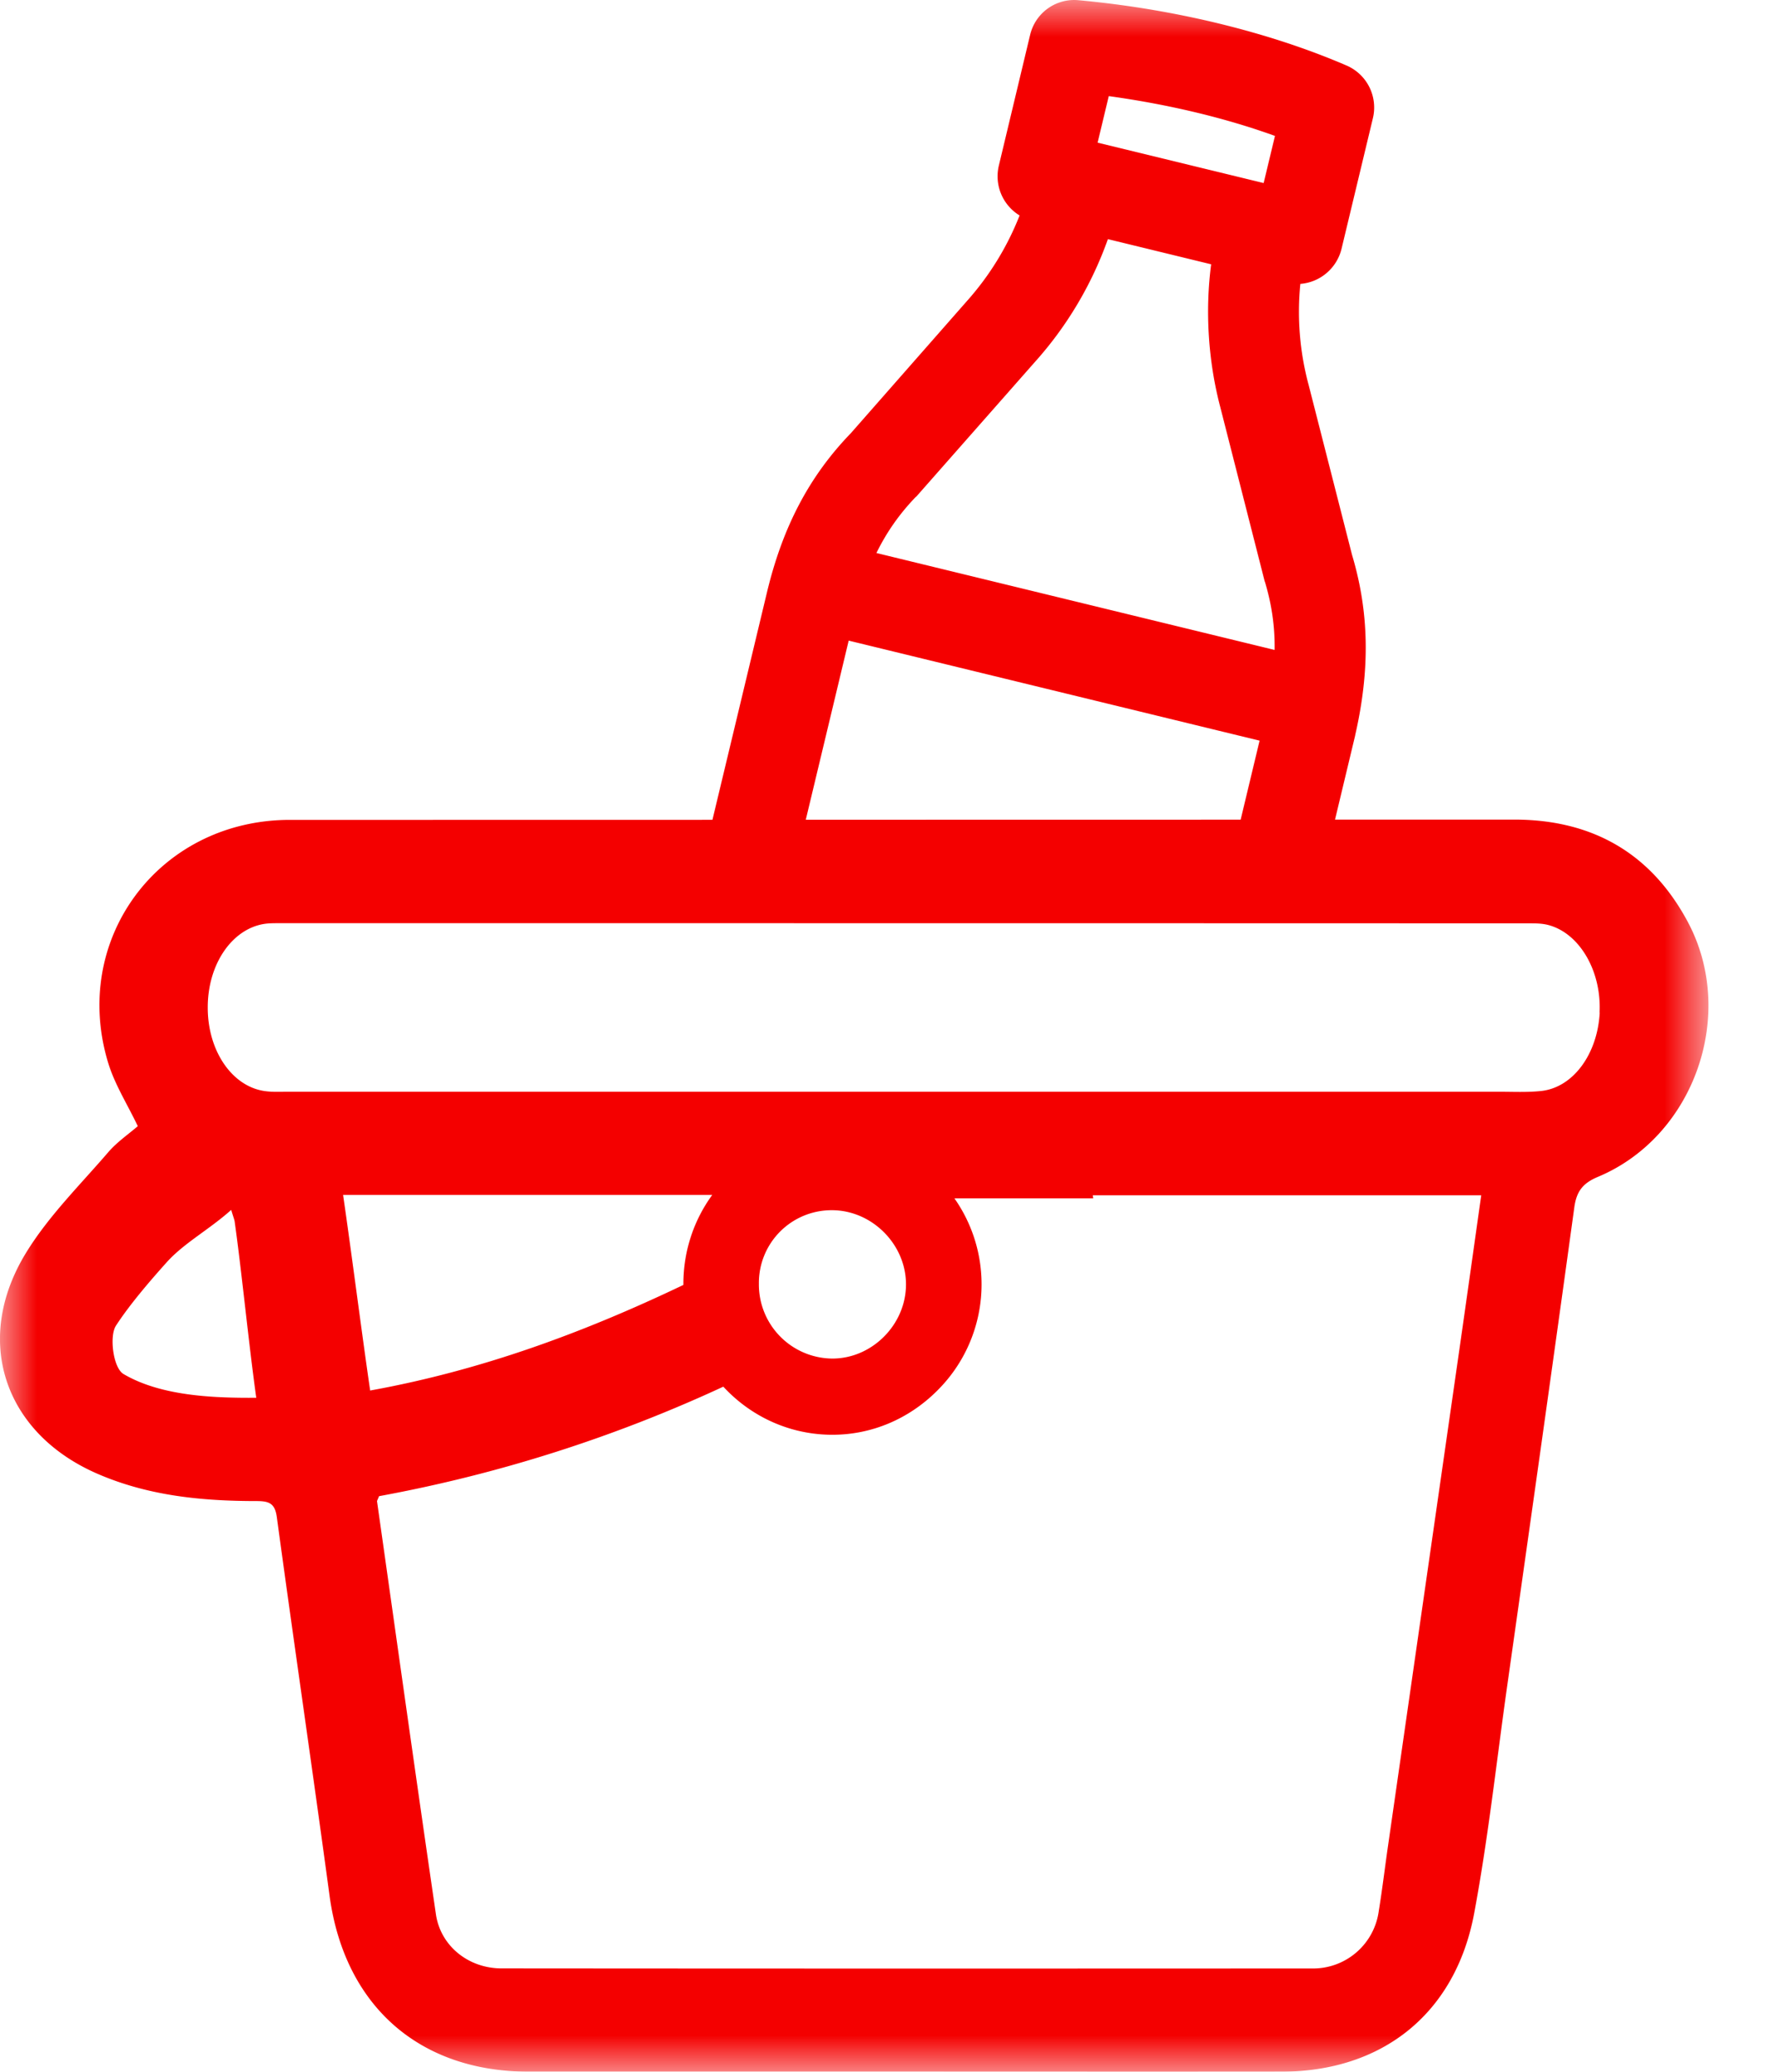 <svg xmlns="http://www.w3.org/2000/svg" xmlns:xlink="http://www.w3.org/1999/xlink" width="24" height="28" viewBox="0 0 24 28">
    <defs>
        <path id="a" d="M0 0h23.1v28H0z"/>
    </defs>
    <g fill="none" fill-rule="evenodd">
        <mask id="b" fill="#fff">
            <use xlink:href="#a"/>
        </mask>
        <path fill="#F40000" d="M21.63 13.685c-.03.562-.36 1.014-.793 1.06-.19.02-.38.01-.57.01H3.893c-.105 0-.21.006-.314-.009-.442-.063-.769-.543-.77-1.124-.003-.58.32-1.064.762-1.135.065-.01.132-.01.199-.01 5.629 0 11.257 0 16.886.002.095 0 .192-.001.284.024.421.114.716.626.688 1.182zM10.261 17.35a.983.983 0 0 1 .985-.994h.01c.541.005.997.467.994 1.008-.003.54-.459.997-.995.997h-.009a1.001 1.001 0 0 1-.985-1.01zm9.475.864l-.967 6.723c-.043.296-.078.593-.126.887a.896.896 0 0 1-.91.78c-3.65.002-7.3.002-10.951-.001-.45 0-.826-.305-.888-.732-.272-1.859-.532-3.72-.796-5.58-.001-.008.006-.017.027-.07a19.398 19.398 0 0 0 4.655-1.48c.365.395.882.645 1.458.65h.017c.53 0 1.033-.212 1.417-.596a2.022 2.022 0 0 0 .233-2.599h1.876l-.005-.042h5.252c-.098.692-.194 1.376-.292 2.06zM4.639 16.15H9.63c-.25.343-.388.757-.39 1.194v.022c-1.34.64-2.721 1.153-4.235 1.427-.113-.773-.254-1.875-.366-2.643zM1.67 18.57c-.141-.083-.193-.513-.103-.652.186-.287.46-.605.687-.858.232-.259.578-.444.872-.708.032.106.043.131.047.158.096.683.191 1.661.292 2.381-.58.004-1.289-.023-1.795-.321zm9.805-9.912l5.556 1.352-.256 1.068-5.88.001.58-2.42zm.907-1.942l.008-.005 1.598-1.813a4.98 4.98 0 0 0 .992-1.666l1.396.34c-.083.634-.04 1.31.124 1.932l.6 2.353.004.009c.092.307.135.605.13.918l-5.384-1.31c.138-.281.31-.527.532-.758zm2.61-5.417c.81.112 1.579.296 2.247.538l-.153.637-2.245-.546.151-.63zm7.828 11.159c-.496-.927-1.287-1.374-2.32-1.381h-2.449l.272-1.135v-.003c.204-.89.19-1.665-.042-2.44l-.59-2.309-.001-.003a3.803 3.803 0 0 1-.108-1.35.624.624 0 0 0 .557-.474l.423-1.761a.618.618 0 0 0-.354-.716C17.163.435 15.876.121 14.583.003a.612.612 0 0 0-.655.47l-.422 1.763a.62.62 0 0 0 .28.676 3.85 3.85 0 0 1-.713 1.158l-1.568 1.784c-.561.58-.922 1.264-1.135 2.153l-.737 3.073-5.755.001c-1.749.026-2.923 1.627-2.414 3.288.089.29.258.555.399.851-.124.108-.281.214-.4.353-.382.444-.808.864-1.111 1.359-.725 1.183-.295 2.438.963 2.985.69.3 1.416.37 2.154.37.161.001.248.023.274.217.232 1.706.482 3.41.713 5.117.201 1.48 1.205 2.376 2.69 2.378h4.828c1.786 0 3.571.002 5.357 0 1.365-.003 2.35-.789 2.602-2.143.187-1.002.298-2.018.44-3.028.307-2.169.615-4.337.913-6.507.03-.22.114-.33.323-.417 1.303-.547 1.879-2.2 1.211-3.446z" mask="url(#b)"/>
    </g>
</svg>
